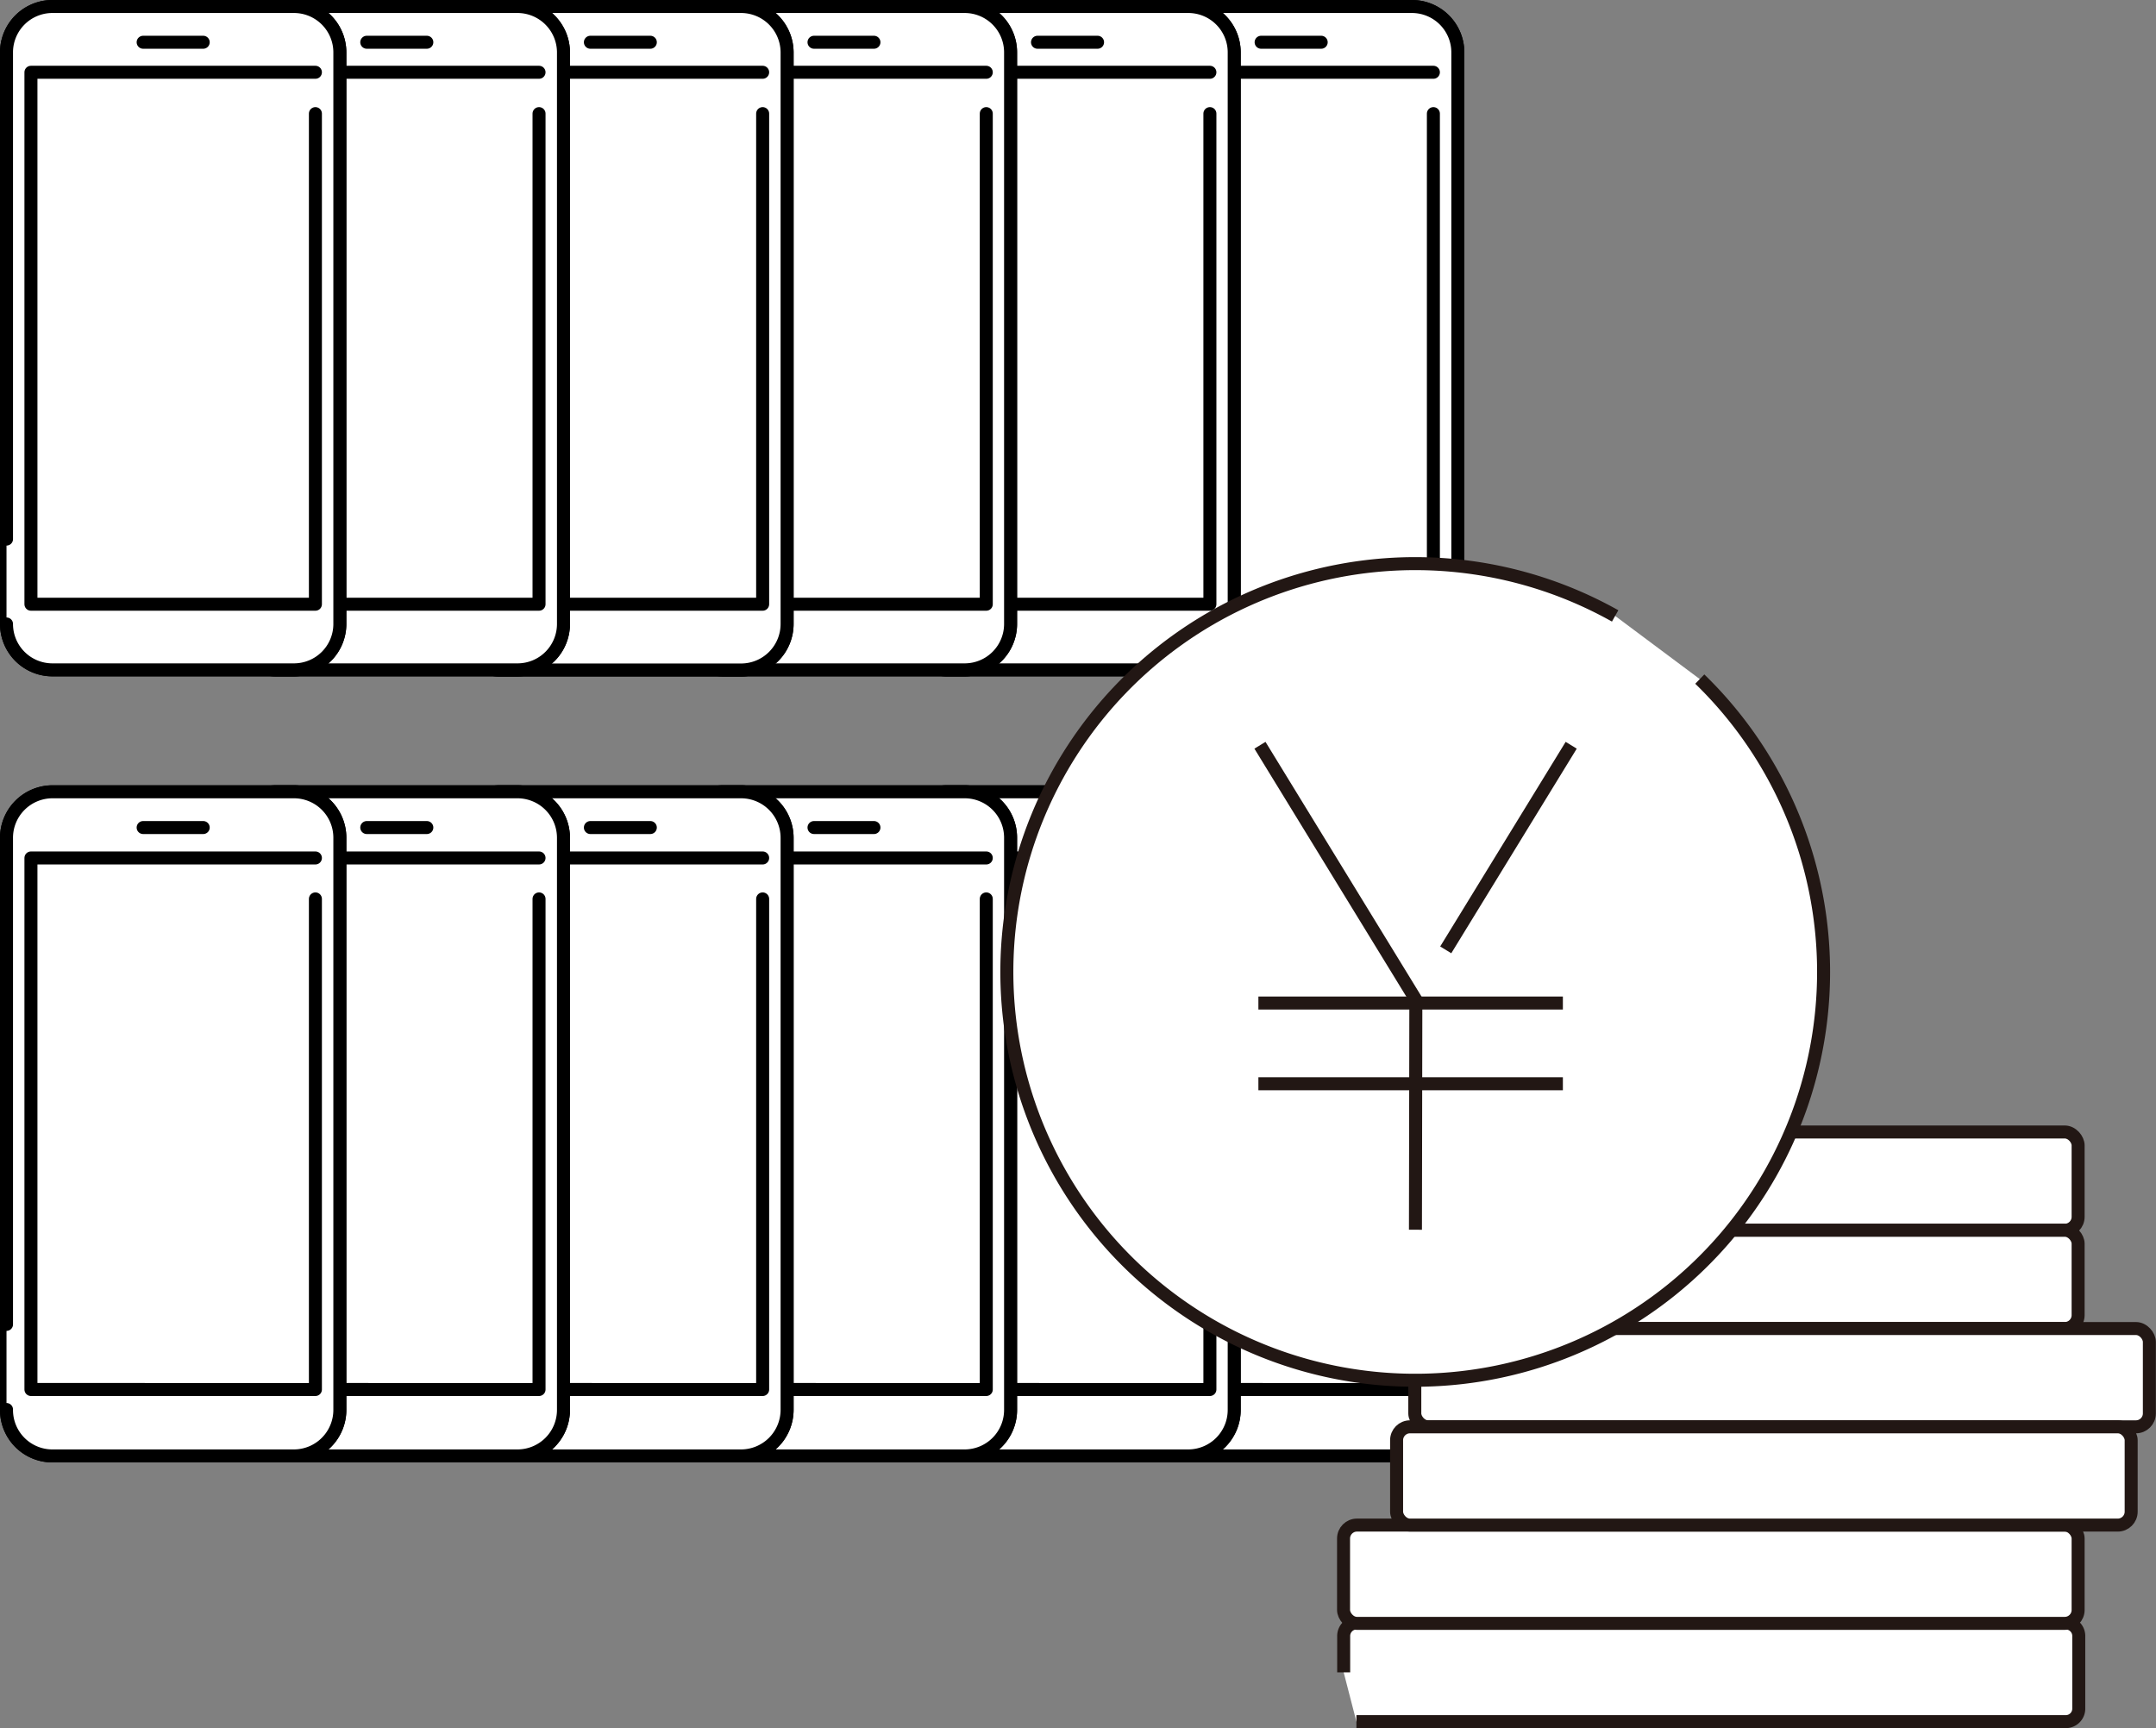 <svg id="レイヤー_1" data-name="レイヤー 1" xmlns="http://www.w3.org/2000/svg" viewBox="0 0 165.83 132.93"><rect x="0" y="0" width="165.83" height="132.93" fill="#808080" stroke="none"/><defs><style>.cls-1,.cls-2,.cls-4{fill:#fff;}.cls-1,.cls-2,.cls-3{stroke:#000;}.cls-1,.cls-4,.cls-5{stroke-miterlimit:10;}.cls-2,.cls-3{stroke-linecap:round;stroke-linejoin:round;}.cls-3,.cls-5{fill:none;}.cls-4,.cls-5{stroke:#221714;}</style></defs><g id="グループ_1705" data-name="グループ 1705"><g id="グループ_1654" data-name="グループ 1654"><g id="グループ_1639" data-name="グループ 1639"><path id="パス_1180" data-name="パス 1180" class="cls-1" d="M86.49,41.47V4A3.53,3.53,0,0,1,90,.5H108.6A3.53,3.53,0,0,1,112.13,4h0V48a3.53,3.53,0,0,1-3.53,3.53H90A3.53,3.53,0,0,1,86.49,48h0Z"/><g id="グループ_1615" data-name="グループ 1615"><path id="パス_1180-2" data-name="パス 1180-2" class="cls-2" d="M86.49,41.47V4A3.53,3.53,0,0,1,90,.5H108.6A3.53,3.53,0,0,1,112.13,4h0V48a3.53,3.53,0,0,1-3.53,3.53H90A3.53,3.53,0,0,1,86.49,48h0"/><path id="パス_1181" data-name="パス 1181" class="cls-3" d="M110.25,8.74V46.48H88.37V5.56h21.88"/><line id="線_190" data-name="線 190" class="cls-3" x1="97" y1="3.25" x2="101.62" y2="3.25"/></g></g><g id="グループ_1641" data-name="グループ 1641"><path id="パス_1180-3" data-name="パス 1180-3" class="cls-1" d="M69.29,41.47V4A3.53,3.53,0,0,1,72.82.5H91.4A3.53,3.53,0,0,1,94.93,4h0V48a3.53,3.53,0,0,1-3.53,3.53H72.83A3.54,3.54,0,0,1,69.29,48h0Z"/><g id="グループ_1615-2" data-name="グループ 1615-2"><path id="パス_1180-4" data-name="パス 1180-4" class="cls-2" d="M69.29,41.47V4A3.53,3.53,0,0,1,72.82.5H91.4A3.53,3.53,0,0,1,94.93,4h0V48a3.53,3.53,0,0,1-3.53,3.53H72.83A3.54,3.54,0,0,1,69.29,48h0"/><path id="パス_1181-2" data-name="パス 1181-2" class="cls-3" d="M93.06,8.74V46.48H71.17V5.56H93.06"/><line id="線_190-2" data-name="線 190-2" class="cls-3" x1="79.8" y1="3.25" x2="84.42" y2="3.25"/></g></g><g id="グループ_1642" data-name="グループ 1642"><path id="パス_1180-5" data-name="パス 1180-5" class="cls-1" d="M52.1,41.47V4A3.51,3.51,0,0,1,55.62.5H74.2A3.53,3.53,0,0,1,77.73,4h0V48a3.53,3.53,0,0,1-3.53,3.53H55.63A3.53,3.53,0,0,1,52.1,48h0Z"/><g id="グループ_1615-3" data-name="グループ 1615-3"><path id="パス_1180-6" data-name="パス 1180-6" class="cls-2" d="M52.1,41.47V4A3.51,3.51,0,0,1,55.62.5H74.2A3.53,3.53,0,0,1,77.73,4h0V48a3.53,3.53,0,0,1-3.53,3.53H55.63A3.53,3.53,0,0,1,52.1,48h0"/><path id="パス_1181-3" data-name="パス 1181-3" class="cls-3" d="M75.86,8.74V46.48H54V5.56H75.86"/><line id="線_190-3" data-name="線 190-3" class="cls-3" x1="62.61" y1="3.25" x2="67.22" y2="3.25"/></g></g><g id="グループ_1643" data-name="グループ 1643"><path id="パス_1180-7" data-name="パス 1180-7" class="cls-1" d="M34.9,41.47V4A3.53,3.53,0,0,1,38.43.5H57A3.54,3.54,0,0,1,60.54,4h0V48A3.54,3.54,0,0,1,57,51.54H38.43A3.53,3.53,0,0,1,34.9,48h0Z"/><g id="グループ_1615-4" data-name="グループ 1615-4"><path id="パス_1180-8" data-name="パス 1180-8" class="cls-2" d="M34.9,41.47V4A3.53,3.53,0,0,1,38.43.5H57A3.54,3.54,0,0,1,60.54,4h0V48A3.54,3.54,0,0,1,57,51.54H38.43A3.53,3.53,0,0,1,34.9,48h0"/><path id="パス_1181-4" data-name="パス 1181-4" class="cls-3" d="M58.66,8.74V46.48H36.77V5.56H58.66"/><line id="線_190-4" data-name="線 190-4" class="cls-3" x1="45.41" y1="3.25" x2="50.02" y2="3.25"/></g></g><g id="グループ_1644" data-name="グループ 1644"><path id="パス_1180-9" data-name="パス 1180-9" class="cls-1" d="M17.7,41.47V4A3.53,3.53,0,0,1,21.23.5H39.8A3.54,3.54,0,0,1,43.34,4h0V48a3.53,3.53,0,0,1-3.53,3.53H21.23A3.53,3.53,0,0,1,17.7,48h0Z"/><g id="グループ_1615-5" data-name="グループ 1615-5"><path id="パス_1180-10" data-name="パス 1180-10" class="cls-2" d="M17.7,41.47V4A3.53,3.53,0,0,1,21.23.5H39.8A3.54,3.54,0,0,1,43.34,4h0V48a3.53,3.53,0,0,1-3.53,3.53H21.23A3.53,3.53,0,0,1,17.7,48h0"/><path id="パス_1181-5" data-name="パス 1181-5" class="cls-3" d="M41.46,8.74V46.48H19.58V5.56H41.46"/><line id="線_190-5" data-name="線 190-5" class="cls-3" x1="28.21" y1="3.25" x2="32.83" y2="3.25"/></g></g><g id="グループ_1645" data-name="グループ 1645"><path id="パス_1180-11" data-name="パス 1180-11" class="cls-1" d="M.5,41.47V4A3.53,3.53,0,0,1,4,.5H22.6A3.53,3.53,0,0,1,26.14,4h0V48a3.53,3.53,0,0,1-3.53,3.53H4A3.53,3.53,0,0,1,.5,48h0Z"/><g id="グループ_1615-6" data-name="グループ 1615-6"><path id="パス_1180-12" data-name="パス 1180-12" class="cls-2" d="M.5,41.47V4A3.53,3.53,0,0,1,4,.5H22.6A3.53,3.53,0,0,1,26.14,4h0V48a3.53,3.53,0,0,1-3.53,3.53H4A3.53,3.53,0,0,1,.5,48h0"/><path id="パス_1181-6" data-name="パス 1181-6" class="cls-3" d="M24.26,8.74V46.48H2.38V5.56H24.26"/><line id="線_190-6" data-name="線 190-6" class="cls-3" x1="11.01" y1="3.25" x2="15.63" y2="3.25"/></g></g></g><g id="グループ_1656" data-name="グループ 1656"><g id="グループ_1639-2" data-name="グループ 1639-2"><path id="パス_1180-13" data-name="パス 1180-13" class="cls-1" d="M86.49,101.88V64.45A3.54,3.54,0,0,1,90,60.91H108.6a3.53,3.53,0,0,1,3.53,3.53h0v44A3.54,3.54,0,0,1,108.6,112H90a3.53,3.53,0,0,1-3.53-3.53h0Z"/><g id="グループ_1615-7" data-name="グループ 1615-7"><path id="パス_1180-14" data-name="パス 1180-14" class="cls-2" d="M86.49,101.88V64.45A3.54,3.54,0,0,1,90,60.91H108.6a3.53,3.53,0,0,1,3.53,3.53h0v44A3.54,3.54,0,0,1,108.6,112H90a3.53,3.53,0,0,1-3.53-3.53h0"/><path id="パス_1181-7" data-name="パス 1181-7" class="cls-3" d="M110.25,69.15v37.74H88.37V66h21.88"/><line id="線_190-7" data-name="線 190-7" class="cls-3" x1="97" y1="63.66" x2="101.62" y2="63.66"/></g></g><g id="グループ_1641-2" data-name="グループ 1641-2"><path id="パス_1180-15" data-name="パス 1180-15" class="cls-1" d="M69.29,101.88V64.45a3.54,3.54,0,0,1,3.53-3.54H91.4a3.53,3.53,0,0,1,3.53,3.53h0v44A3.54,3.54,0,0,1,91.4,112H72.83a3.54,3.54,0,0,1-3.54-3.53h0Z"/><g id="グループ_1615-8" data-name="グループ 1615-8"><path id="パス_1180-16" data-name="パス 1180-16" class="cls-2" d="M69.29,101.88V64.45a3.54,3.54,0,0,1,3.53-3.54H91.4a3.53,3.53,0,0,1,3.53,3.53h0v44A3.54,3.54,0,0,1,91.4,112H72.83a3.54,3.54,0,0,1-3.54-3.53h0"/><path id="パス_1181-8" data-name="パス 1181-8" class="cls-3" d="M93.06,69.15v37.74H71.17V66H93.06"/><line id="線_190-8" data-name="線 190-8" class="cls-3" x1="79.8" y1="63.66" x2="84.42" y2="63.66"/></g></g><g id="グループ_1642-2" data-name="グループ 1642-2"><path id="パス_1180-17" data-name="パス 1180-17" class="cls-1" d="M52.1,101.88V64.45a3.52,3.52,0,0,1,3.52-3.54H74.2a3.53,3.53,0,0,1,3.53,3.53h0v44A3.54,3.54,0,0,1,74.2,112H55.63a3.53,3.53,0,0,1-3.53-3.53h0Z"/><g id="グループ_1615-9" data-name="グループ 1615-9"><path id="パス_1180-18" data-name="パス 1180-18" class="cls-2" d="M52.1,101.88V64.45a3.52,3.52,0,0,1,3.52-3.54H74.2a3.53,3.53,0,0,1,3.53,3.53h0v44A3.54,3.54,0,0,1,74.2,112H55.63a3.53,3.53,0,0,1-3.53-3.53h0"/><path id="パス_1181-9" data-name="パス 1181-9" class="cls-3" d="M75.86,69.15v37.74H54V66H75.86"/><line id="線_190-9" data-name="線 190-9" class="cls-3" x1="62.61" y1="63.66" x2="67.22" y2="63.66"/></g></g><g id="グループ_1643-2" data-name="グループ 1643-2"><path id="パス_1180-19" data-name="パス 1180-19" class="cls-1" d="M34.9,101.88V64.45a3.54,3.54,0,0,1,3.53-3.54H57a3.54,3.54,0,0,1,3.54,3.53h0v44A3.55,3.55,0,0,1,57,112H38.43a3.53,3.53,0,0,1-3.53-3.53h0Z"/><g id="グループ_1615-10" data-name="グループ 1615-10"><path id="パス_1180-20" data-name="パス 1180-20" class="cls-2" d="M34.9,101.88V64.45a3.54,3.54,0,0,1,3.53-3.54H57a3.54,3.54,0,0,1,3.54,3.53h0v44A3.55,3.55,0,0,1,57,112H38.43a3.53,3.53,0,0,1-3.53-3.53h0"/><path id="パス_1181-10" data-name="パス 1181-10" class="cls-3" d="M58.66,69.15v37.74H36.77V66H58.66"/><line id="線_190-10" data-name="線 190-10" class="cls-3" x1="45.41" y1="63.66" x2="50.02" y2="63.66"/></g></g><g id="グループ_1644-2" data-name="グループ 1644-2"><path id="パス_1180-21" data-name="パス 1180-21" class="cls-1" d="M17.7,101.88V64.45a3.54,3.54,0,0,1,3.53-3.54H39.8a3.54,3.54,0,0,1,3.54,3.53h0v44A3.54,3.54,0,0,1,39.81,112H21.23a3.53,3.53,0,0,1-3.53-3.53h0Z"/><g id="グループ_1615-11" data-name="グループ 1615-11"><path id="パス_1180-22" data-name="パス 1180-22" class="cls-2" d="M17.7,101.88V64.45a3.54,3.54,0,0,1,3.53-3.54H39.8a3.54,3.54,0,0,1,3.54,3.53h0v44A3.54,3.54,0,0,1,39.81,112H21.23a3.53,3.53,0,0,1-3.53-3.53h0"/><path id="パス_1181-11" data-name="パス 1181-11" class="cls-3" d="M41.46,69.15v37.74H19.58V66H41.46"/><line id="線_190-11" data-name="線 190-11" class="cls-3" x1="28.21" y1="63.66" x2="32.83" y2="63.66"/></g></g><g id="グループ_1645-2" data-name="グループ 1645-2"><path id="パス_1180-23" data-name="パス 1180-23" class="cls-1" d="M.5,101.88V64.45A3.54,3.54,0,0,1,4,60.91H22.6a3.53,3.53,0,0,1,3.54,3.53h0v44A3.54,3.54,0,0,1,22.61,112H4A3.53,3.53,0,0,1,.5,108.43h0Z"/><g id="グループ_1615-12" data-name="グループ 1615-12"><path id="パス_1180-24" data-name="パス 1180-24" class="cls-2" d="M.5,101.88V64.45A3.54,3.54,0,0,1,4,60.91H22.6a3.53,3.53,0,0,1,3.54,3.53h0v44A3.54,3.54,0,0,1,22.61,112H4A3.53,3.53,0,0,1,.5,108.43h0"/><path id="パス_1181-12" data-name="パス 1181-12" class="cls-3" d="M24.26,69.15v37.74H2.38V66H24.26"/><line id="線_190-12" data-name="線 190-12" class="cls-3" x1="11.01" y1="63.66" x2="15.63" y2="63.66"/></g></g></g><g id="グループ_1655" data-name="グループ 1655"><path id="パス_3212" data-name="パス 3212" class="cls-4" d="M103.35,128.65v-2.8a1,1,0,0,1,1-1h54.54a1,1,0,0,1,1,1h0v5.59a1,1,0,0,1-1,1H104.33"/><rect id="長方形_774" data-name="長方形 774" class="cls-4" x="103.34" y="87.08" width="56.5" height="7.56" rx="1.03"/><rect id="長方形_775" data-name="長方形 775" class="cls-4" x="103.34" y="94.64" width="56.5" height="7.56" rx="1.03"/><rect id="長方形_776" data-name="長方形 776" class="cls-4" x="103.34" y="117.32" width="56.5" height="7.56" rx="1.03"/><rect id="長方形_777" data-name="長方形 777" class="cls-4" x="108.82" y="102.2" width="56.5" height="7.56" rx="1.03"/><rect id="長方形_778" data-name="長方形 778" class="cls-4" x="107.42" y="109.76" width="56.5" height="7.56" rx="1.03"/><g id="グループ_1524" data-name="グループ 1524"><path id="パス_3213" data-name="パス 3213" class="cls-4" d="M130.74,52.24a31.41,31.41,0,1,1-6.51-4.86"/><g id="グループ_1523" data-name="グループ 1523"><path id="パス_3215" data-name="パス 3215" class="cls-4" d="M108.84,76.92h.07l-12-19.59"/><line id="線_525" data-name="線 525" class="cls-5" x1="108.9" y1="77.52" x2="108.87" y2="94.6"/><line id="線_526" data-name="線 526" class="cls-5" x1="120.21" y1="77.16" x2="96.79" y2="77.16"/><line id="線_527" data-name="線 527" class="cls-5" x1="120.21" y1="83.37" x2="96.79" y2="83.37"/><line id="線_528" data-name="線 528" class="cls-5" x1="120.85" y1="57.33" x2="111.2" y2="73.07"/></g></g></g></g></svg>